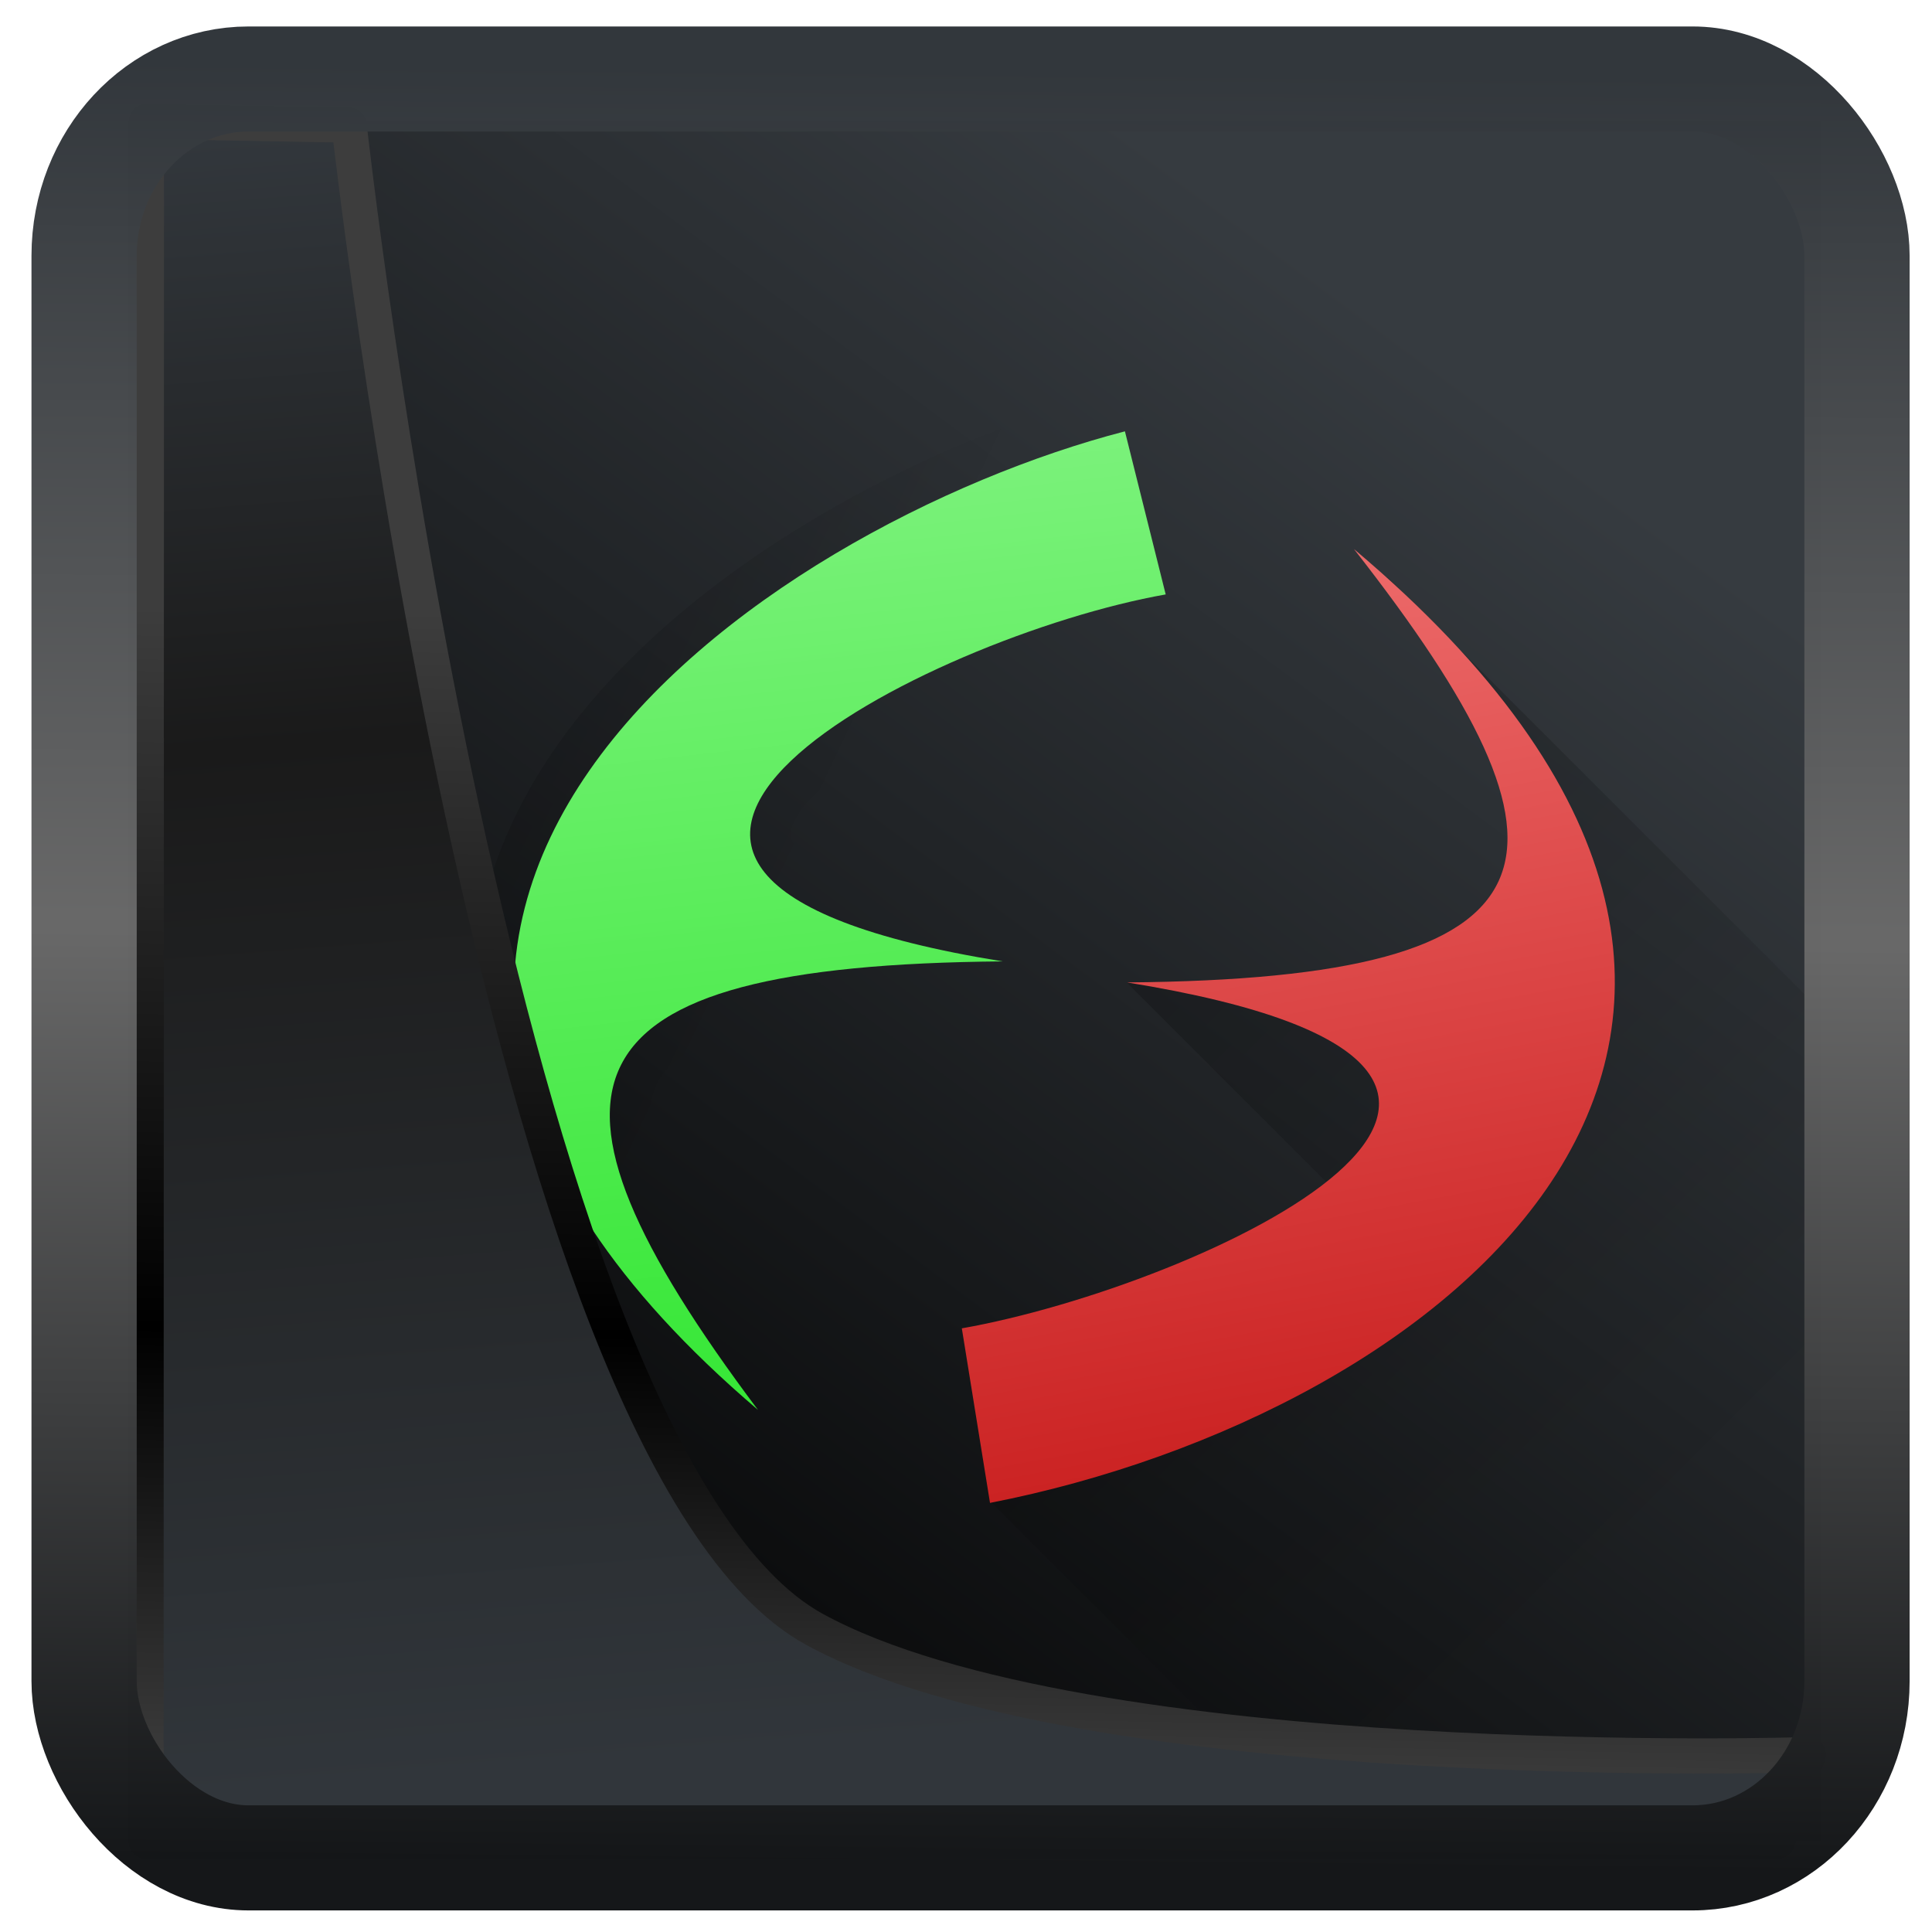 <?xml version="1.0" encoding="UTF-8" standalone="no"?>
<!-- Created with Inkscape (http://www.inkscape.org/) -->

<svg
  width="48"
  height="48"
  version="1.1"
  viewBox="0 0 48 48"
  id="svg22"
  xmlns:xlink="http://www.w3.org/1999/xlink"
  xmlns="http://www.w3.org/2000/svg"
  xmlns:svg="http://www.w3.org/2000/svg">
 <defs
   id="defs12">
  <linearGradient
    id="linearGradient917">
   <stop
     style="stop-color:#000000;stop-opacity:0.996"
     offset="0"
     id="stop913" />
   <stop
     style="stop-color:#353a3f;stop-opacity:0.996"
     offset="1"
     id="stop915" />
  </linearGradient>
  <linearGradient
    id="linearGradient1005-3-3"
    x1="5.253"
    x2="9.382"
    y1="15.383"
    y2="2.942"
    gradientTransform="matrix(1,0,0,1,1.632,-0.617)"
    gradientUnits="userSpaceOnUse">
   <stop
     stop-color="#fa8200"
     offset="0"
     id="stop2" />
   <stop
     stop-color="#ff9600"
     offset=".37"
     id="stop4" />
   <stop
     stop-color="#ffb400"
     offset="1"
     id="stop6" />
  </linearGradient>
  <filter
    id="filter4014"
    x="-0.062"
    y="-0.058"
    width="1.125"
    height="1.115"
    color-interpolation-filters="sRGB">
   <feGaussianBlur
     stdDeviation="1.094"
     id="feGaussianBlur9" />
  </filter>
  <linearGradient
    xlink:href="#linearGradient3487"
    id="linearGradient3403"
    gradientUnits="userSpaceOnUse"
    x1="6.949"
    y1="4.555"
    x2="11.215"
    y2="59.052" />
  <linearGradient
    id="linearGradient3487">
   <stop
     style="stop-color:#32373c;stop-opacity:1"
     offset="0"
     id="stop3481" />
   <stop
     id="stop3483"
     offset="0.368"
     style="stop-color:#1a1a1a;stop-opacity:1" />
   <stop
     style="stop-color:#31363b;stop-opacity:1"
     offset="1"
     id="stop3485" />
  </linearGradient>
  <linearGradient
    xlink:href="#linearGradient20604"
    id="linearGradient20558"
    gradientUnits="userSpaceOnUse"
    x1="25.802"
    y1="20.374"
    x2="25.111"
    y2="58.913" />
  <linearGradient
    id="linearGradient20604">
   <stop
     id="stop20598"
     offset="0"
     style="stop-color:#3d3d3d;stop-opacity:1" />
   <stop
     style="stop-color:#000000;stop-opacity:1"
     offset="0.618"
     id="stop20600" />
   <stop
     id="stop20602"
     offset="1"
     style="stop-color:#3d3d3d;stop-opacity:1" />
  </linearGradient>
  <linearGradient
    gradientTransform="translate(0.361,-0.13)"
    xlink:href="#linearGradient4555"
    id="linearGradient4557"
    x1="43.5"
    y1="64.012"
    x2="44.142"
    y2="0.306"
    gradientUnits="userSpaceOnUse" />
  <linearGradient
    id="linearGradient4555">
   <stop
     style="stop-color:#141618;stop-opacity:1"
     offset="0"
     id="stop4551" />
   <stop
     id="stop4559"
     offset="0.518"
     style="stop-color:#686868;stop-opacity:1" />
   <stop
     style="stop-color:#31363b;stop-opacity:1"
     offset="1"
     id="stop4553" />
  </linearGradient>
  <filter
    style="color-interpolation-filters:sRGB"
    id="filter4601"
    x="-0.03"
    width="1.059"
    y="-0.03"
    height="1.059">
   <feGaussianBlur
     stdDeviation="4.816568e-05"
     id="feGaussianBlur4603" />
  </filter>
  <linearGradient
    xlink:href="#linearGradient917"
    id="linearGradient919"
    x1="7.401"
    y1="41.743"
    x2="33.063"
    y2="7.107"
    gradientUnits="userSpaceOnUse" />
  <linearGradient
    xlink:href="#linearGradient4199"
    id="linearGradient4190"
    x1="25"
    y1="23"
    x2="39"
    y2="37"
    gradientUnits="userSpaceOnUse" />
  <linearGradient
    id="linearGradient4199">
   <stop
     style="stop-color:#000000;stop-opacity:1;"
     offset="0"
     id="stop46573" />
   <stop
     style="stop-color:#000000;stop-opacity:0"
     offset="1"
     id="stop46575" />
  </linearGradient>
  <linearGradient
    xlink:href="#linearGradient4169"
    id="linearGradient4175"
    x1="34.038"
    y1="36.018"
    x2="29.516"
    y2="12.147"
    gradientUnits="userSpaceOnUse" />
  <linearGradient
    id="linearGradient4169">
   <stop
     style="stop-color:#c81c1c;stop-opacity:1"
     offset="0"
     id="stop46583" />
   <stop
     style="stop-color:#ee6d6d;stop-opacity:1"
     offset="1"
     id="stop46585" />
  </linearGradient>
  <linearGradient
    xlink:href="#linearGradient4199"
    id="linearGradient4205"
    x1="10.523"
    y1="16.232"
    x2="17.889"
    y2="19.736"
    gradientUnits="userSpaceOnUse" />
  <linearGradient
    xlink:href="#linearGradient4161"
    id="linearGradient4167"
    x1="16.351"
    y1="33.59"
    x2="13.534"
    y2="8.515"
    gradientUnits="userSpaceOnUse" />
  <linearGradient
    id="linearGradient4161">
   <stop
     style="stop-color:#37e737;stop-opacity:1"
     offset="0"
     id="stop46588" />
   <stop
     style="stop-color:#83f383;stop-opacity:1"
     offset="1"
     id="stop46590" />
  </linearGradient>
 </defs>
 <rect
   style="display:inline;fill:url(#linearGradient919);fill-opacity:1;fill-rule:evenodd;stroke:none;stroke-width:0.928;stroke-linejoin:round;stroke-miterlimit:7.8"
   id="rect1192"
   width="42.085"
   height="42.712"
   x="3.163"
   y="3.018"
   ry="0" />
 <g
   transform="matrix(1.013,0,0,1.013,-386.947,-505.709)"
   id="g46617">
  <path
    style="opacity:0.2;fill:url(#linearGradient4190);fill-opacity:1;stroke:none;stroke-width:4;stroke-linecap:round;stroke-linejoin:round;stroke-miterlimit:4;stroke-dasharray:none;stroke-opacity:1"
    d="m 31.424,13.564 2.139,2.861 1.844,4.42 -1.479,4.314 -2.379,-1.404 -6.498,-0.23 5.592,5.592 -5.355,3.986 -3.584,3.148 7.127,7.127 c 8.089,-1.98 14.224,-8.833 15.098,-17.311 z"
    transform="translate(384.571,499.798)"
    id="path46609" />
  <path
    style="fill:url(#linearGradient4175);fill-opacity:1;fill-rule:nonzero;stroke:none"
    d="m 30.617,12.887 c 5.95,7.599 5.383,10.539 -5.566,10.629 C 38.414,25.672 26.805,30.977 21,32 l 0.691,4.281 C 32.843,34.103 44.637,24.699 30.617,12.887 Z"
    transform="translate(384.571,499.798)"
    id="path46611" />
  <path
    transform="translate(384.571,499.798)"
    d="M 25,10 C 16.195,12.281 1.787,21.893 16,34 10,26 11.051,23.094 22,23 8.637,20.848 20.199,15.023 26,14 Z"
    style="opacity:0.15;fill:none;fill-opacity:1;fill-rule:nonzero;stroke:url(#linearGradient4205);stroke-width:2;stroke-linejoin:round;stroke-miterlimit:4;stroke-dasharray:none;stroke-opacity:1"
    id="path46613" />
  <path
    style="fill:url(#linearGradient4167);fill-opacity:1;fill-rule:nonzero;stroke:none"
    d="M 25,10 C 16.195,12.281 1.787,21.893 16,34 10,26 11.051,23.094 22,23 8.637,20.848 20.199,15.023 26,14 Z"
    transform="translate(384.571,499.798)"
    id="path46615" />
 </g>
 <path
   style="display:inline;mix-blend-mode:normal;fill:url(#linearGradient3403);fill-opacity:1;stroke:url(#linearGradient20558);stroke-width:1.162;stroke-linecap:butt;stroke-linejoin:round;stroke-miterlimit:4;stroke-dasharray:none;stroke-opacity:1"
   d="M 4.704,3.981 4.691,60.802 H 58.595 l 1.022,-2.866 c 0,0 -23.875,0.766 -32.844,-4.14 C 16.258,48.042 11.401,4.098 11.401,4.098 Z"
   id="path1686"
   transform="matrix(0.752,0,0,0.752,0.1,0.025)" />
 <rect
   style="display:inline;fill:none;fill-opacity:1;stroke:url(#linearGradient4557);stroke-width:3.714;stroke-linejoin:round;stroke-miterlimit:7.8;stroke-dasharray:none;stroke-opacity:0.995"
   id="rect4539"
   width="62.567"
   height="62.867"
   x="1.032"
   y="0.596"
   ry="6.245"
   rx="5.803"
   transform="matrix(0.704,0,0,0.703,1.363,1.544)" />
</svg>
